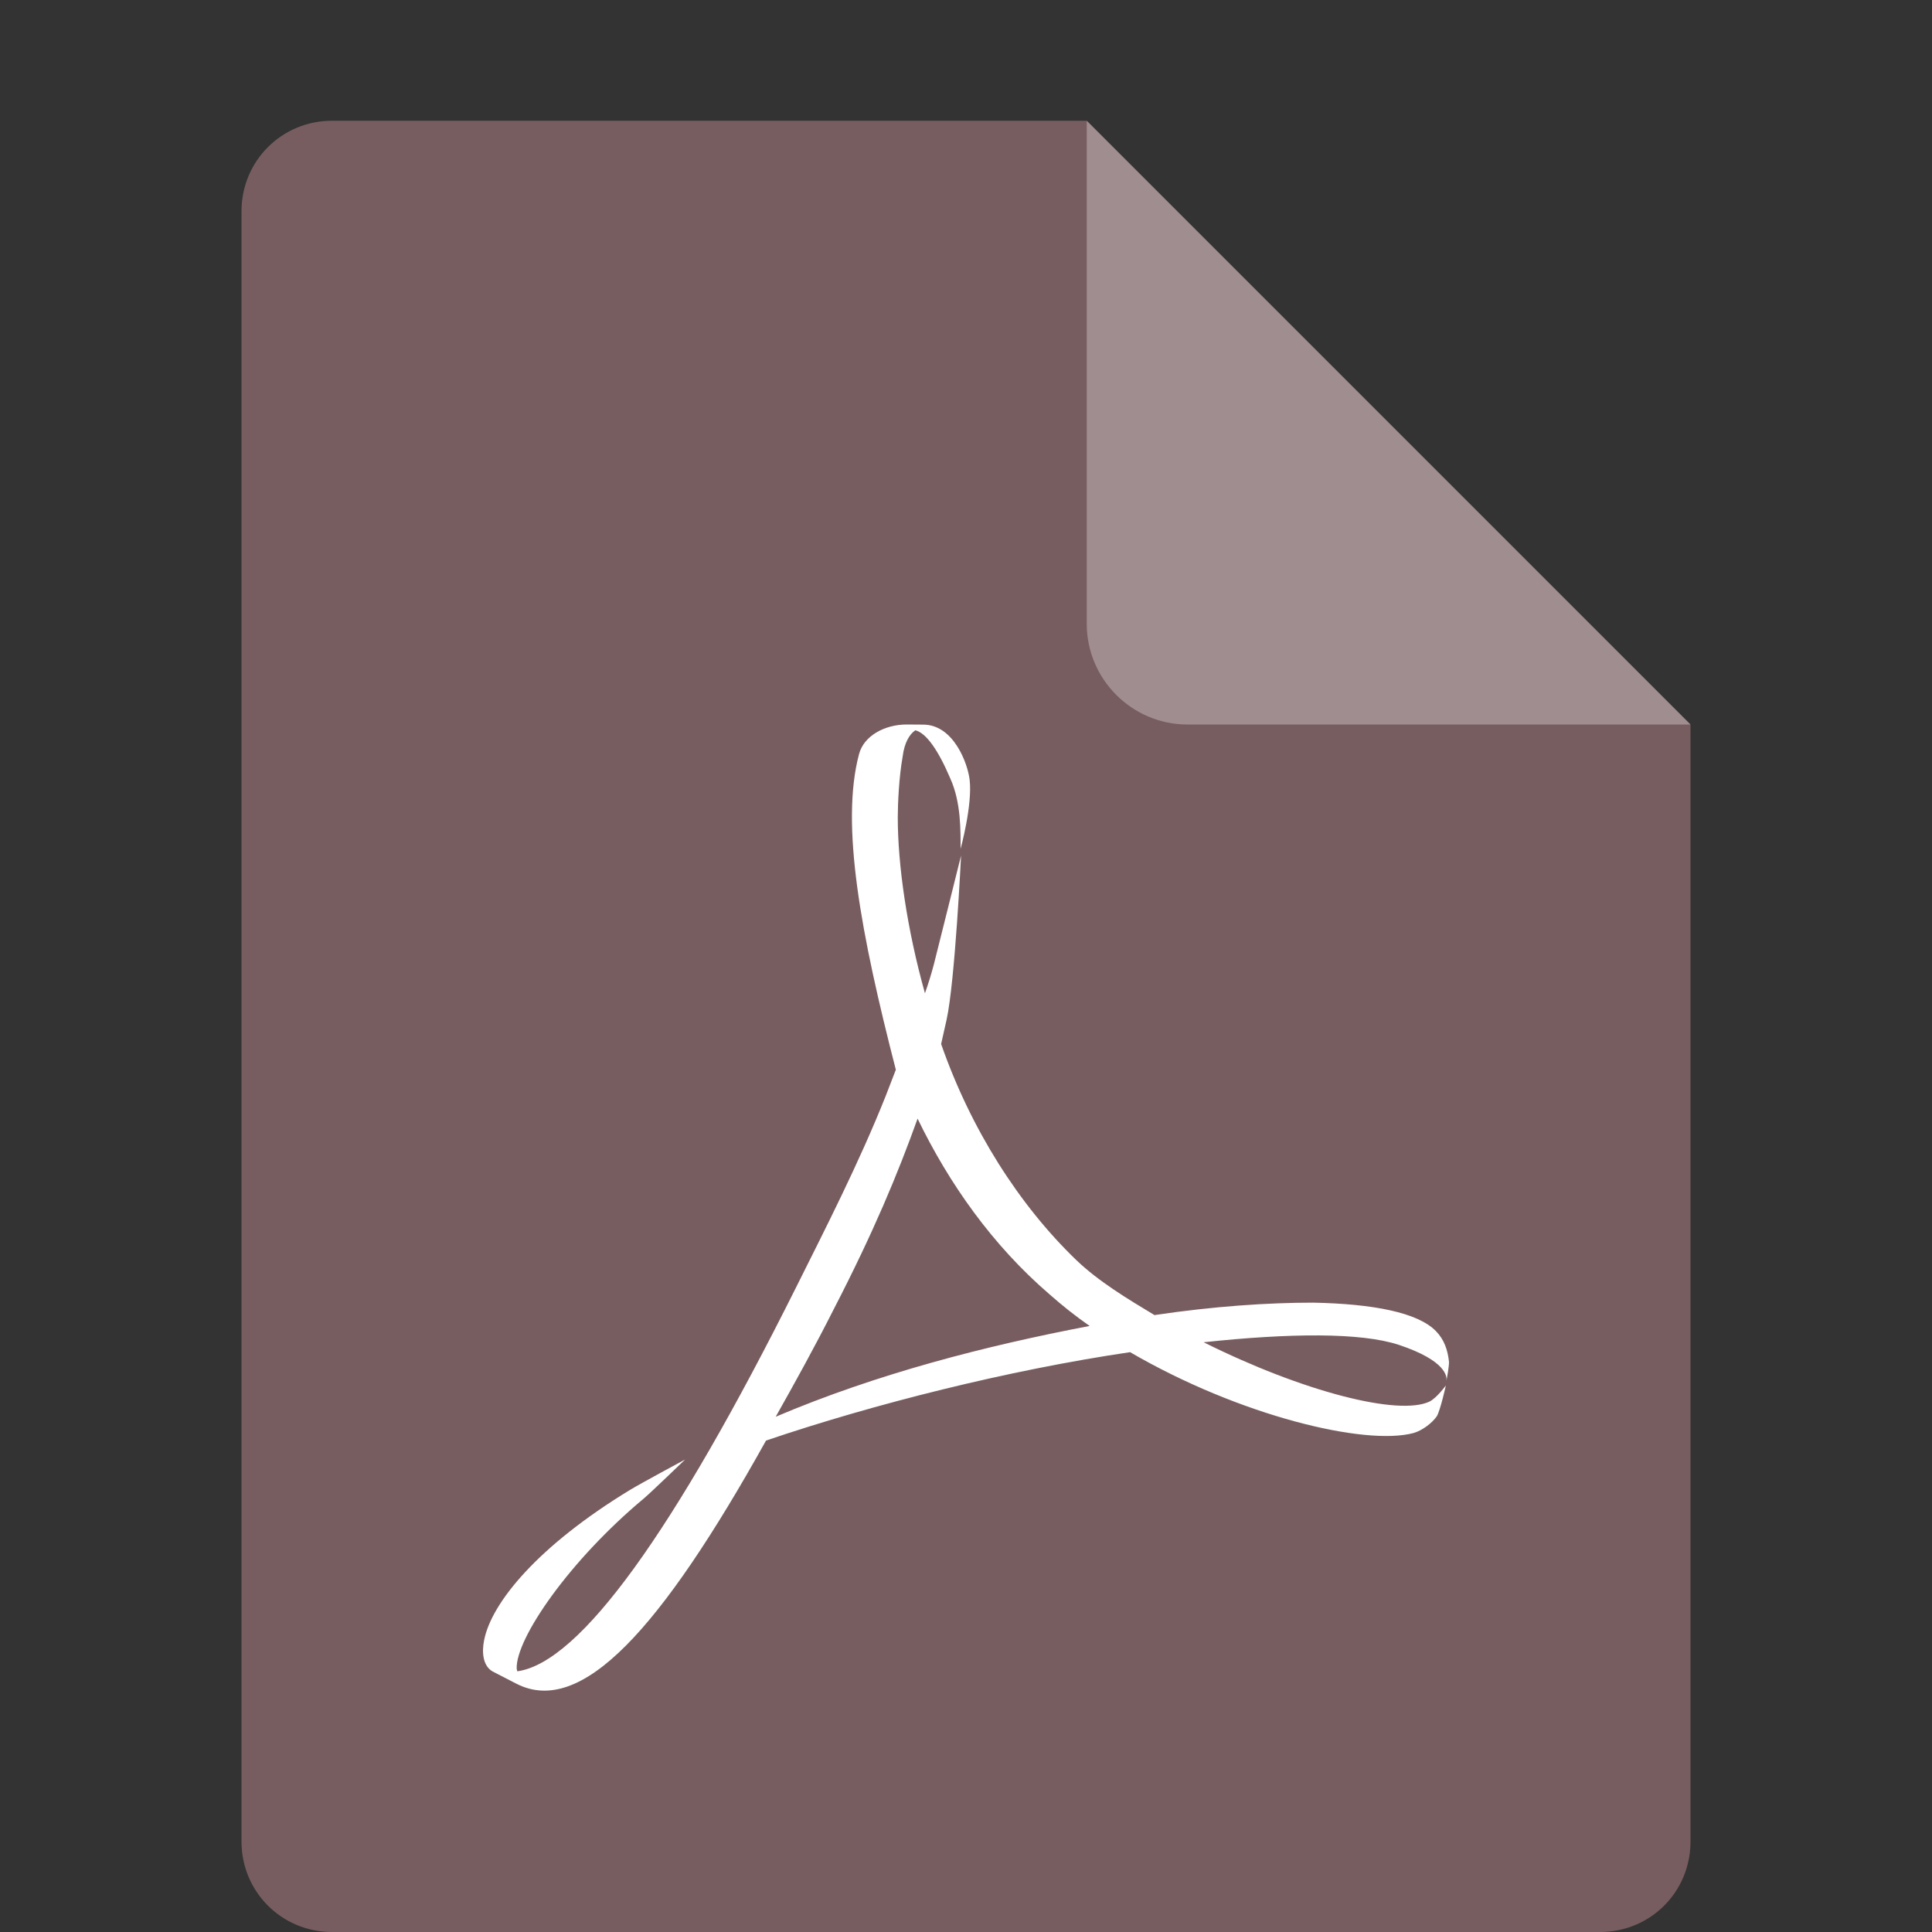 <?xml version="1.0" encoding="utf-8"?>
<!DOCTYPE svg PUBLIC "-//W3C//DTD SVG 1.1//EN" "http://www.w3.org/Graphics/SVG/1.1/DTD/svg11.dtd">
<svg version="1.1" id="Ebene_1" xmlns="http://www.w3.org/2000/svg" xmlns:xlink="http://www.w3.org/1999/xlink" x="0px" y="0px"
	 width="16px" height="16px" viewBox="0 0 16 16" enable-background="new 0 0 16 16" xml:space="preserve">
<rect x="0" y="0" width="16" height="16" fill="#333333" stroke="none"/>
<path fill="#785D60" d="M2.75,1C2.333,1,2,1.333,2,1.75v13.5C2,15.667,2.333,16,2.75,16h10.5c0.418,0,0.75-0.332,0.75-0.75V6
	L9.875,5.125L9,1H2.75z"/>
<path fill="#785D60" d="M9,1v4.167C9,5.625,9.375,6,9.834,6H14L9,1z"/>
<path opacity="0.3" fill="#FFFFFF" d="M9,1v4.167C9,5.625,9.375,6,9.834,6H14L9,1z"/>
<path fill="#FFFFFF" d="M7.509,6c-0.18,0-0.355,0.092-0.395,0.246C6.959,6.829,7.129,7.734,7.419,8.859l-0.085,0.22
	c-0.22,0.552-0.5,1.099-0.745,1.59c-1.005,2.01-1.785,3.101-2.305,3.172L4.279,13.82c-0.01-0.25,0.44-0.9,1.055-1.412
	c0.065-0.056,0.34-0.321,0.34-0.321s-0.37,0.199-0.455,0.251c-0.765,0.465-1.15,0.936-1.21,1.247c-0.02,0.099-0.01,0.211,0.07,0.257
	l0.2,0.103c0.535,0.271,1.19-0.445,2.065-2.015c0.89-0.302,2.005-0.583,3.015-0.732c0.905,0.527,1.945,0.777,2.346,0.67
	c0.074-0.021,0.154-0.082,0.194-0.139c0.03-0.051,0.075-0.255,0.075-0.255s-0.075,0.103-0.135,0.133
	c-0.256,0.122-1.051-0.082-1.871-0.491c0.711-0.076,1.301-0.082,1.615,0.021c0.4,0.133,0.4,0.267,0.396,0.297
	C11.984,11.408,12,11.32,12,11.279c-0.01-0.097-0.039-0.185-0.109-0.256c-0.15-0.153-0.516-0.225-1.016-0.235
	c-0.375,0-0.825,0.03-1.314,0.103C9.34,10.758,9.1,10.614,8.914,10.436C8.44,9.98,8.04,9.352,7.794,8.646
	c0.015-0.066,0.03-0.134,0.045-0.2c0.07-0.317,0.12-1.36,0.12-1.36s-0.195,0.783-0.225,0.9C7.714,8.062,7.689,8.144,7.66,8.226
	C7.51,7.689,7.435,7.162,7.435,6.769c0-0.113,0.01-0.333,0.04-0.501c0.015-0.123,0.06-0.189,0.105-0.22
	c0.09,0.021,0.19,0.164,0.29,0.399c0.09,0.199,0.085,0.435,0.085,0.583c0,0,0.1-0.363,0.075-0.573
	C8.015,6.328,7.9,6.001,7.645,6.001L7.509,6z M7.599,9.264c0.26,0.537,0.62,1.049,1.095,1.457c0.104,0.092,0.215,0.18,0.33,0.26
	c-0.86,0.164-1.76,0.395-2.6,0.752c0.155-0.275,0.32-0.572,0.485-0.899C7.234,10.204,7.434,9.724,7.599,9.264L7.599,9.264z"/>
</svg>
